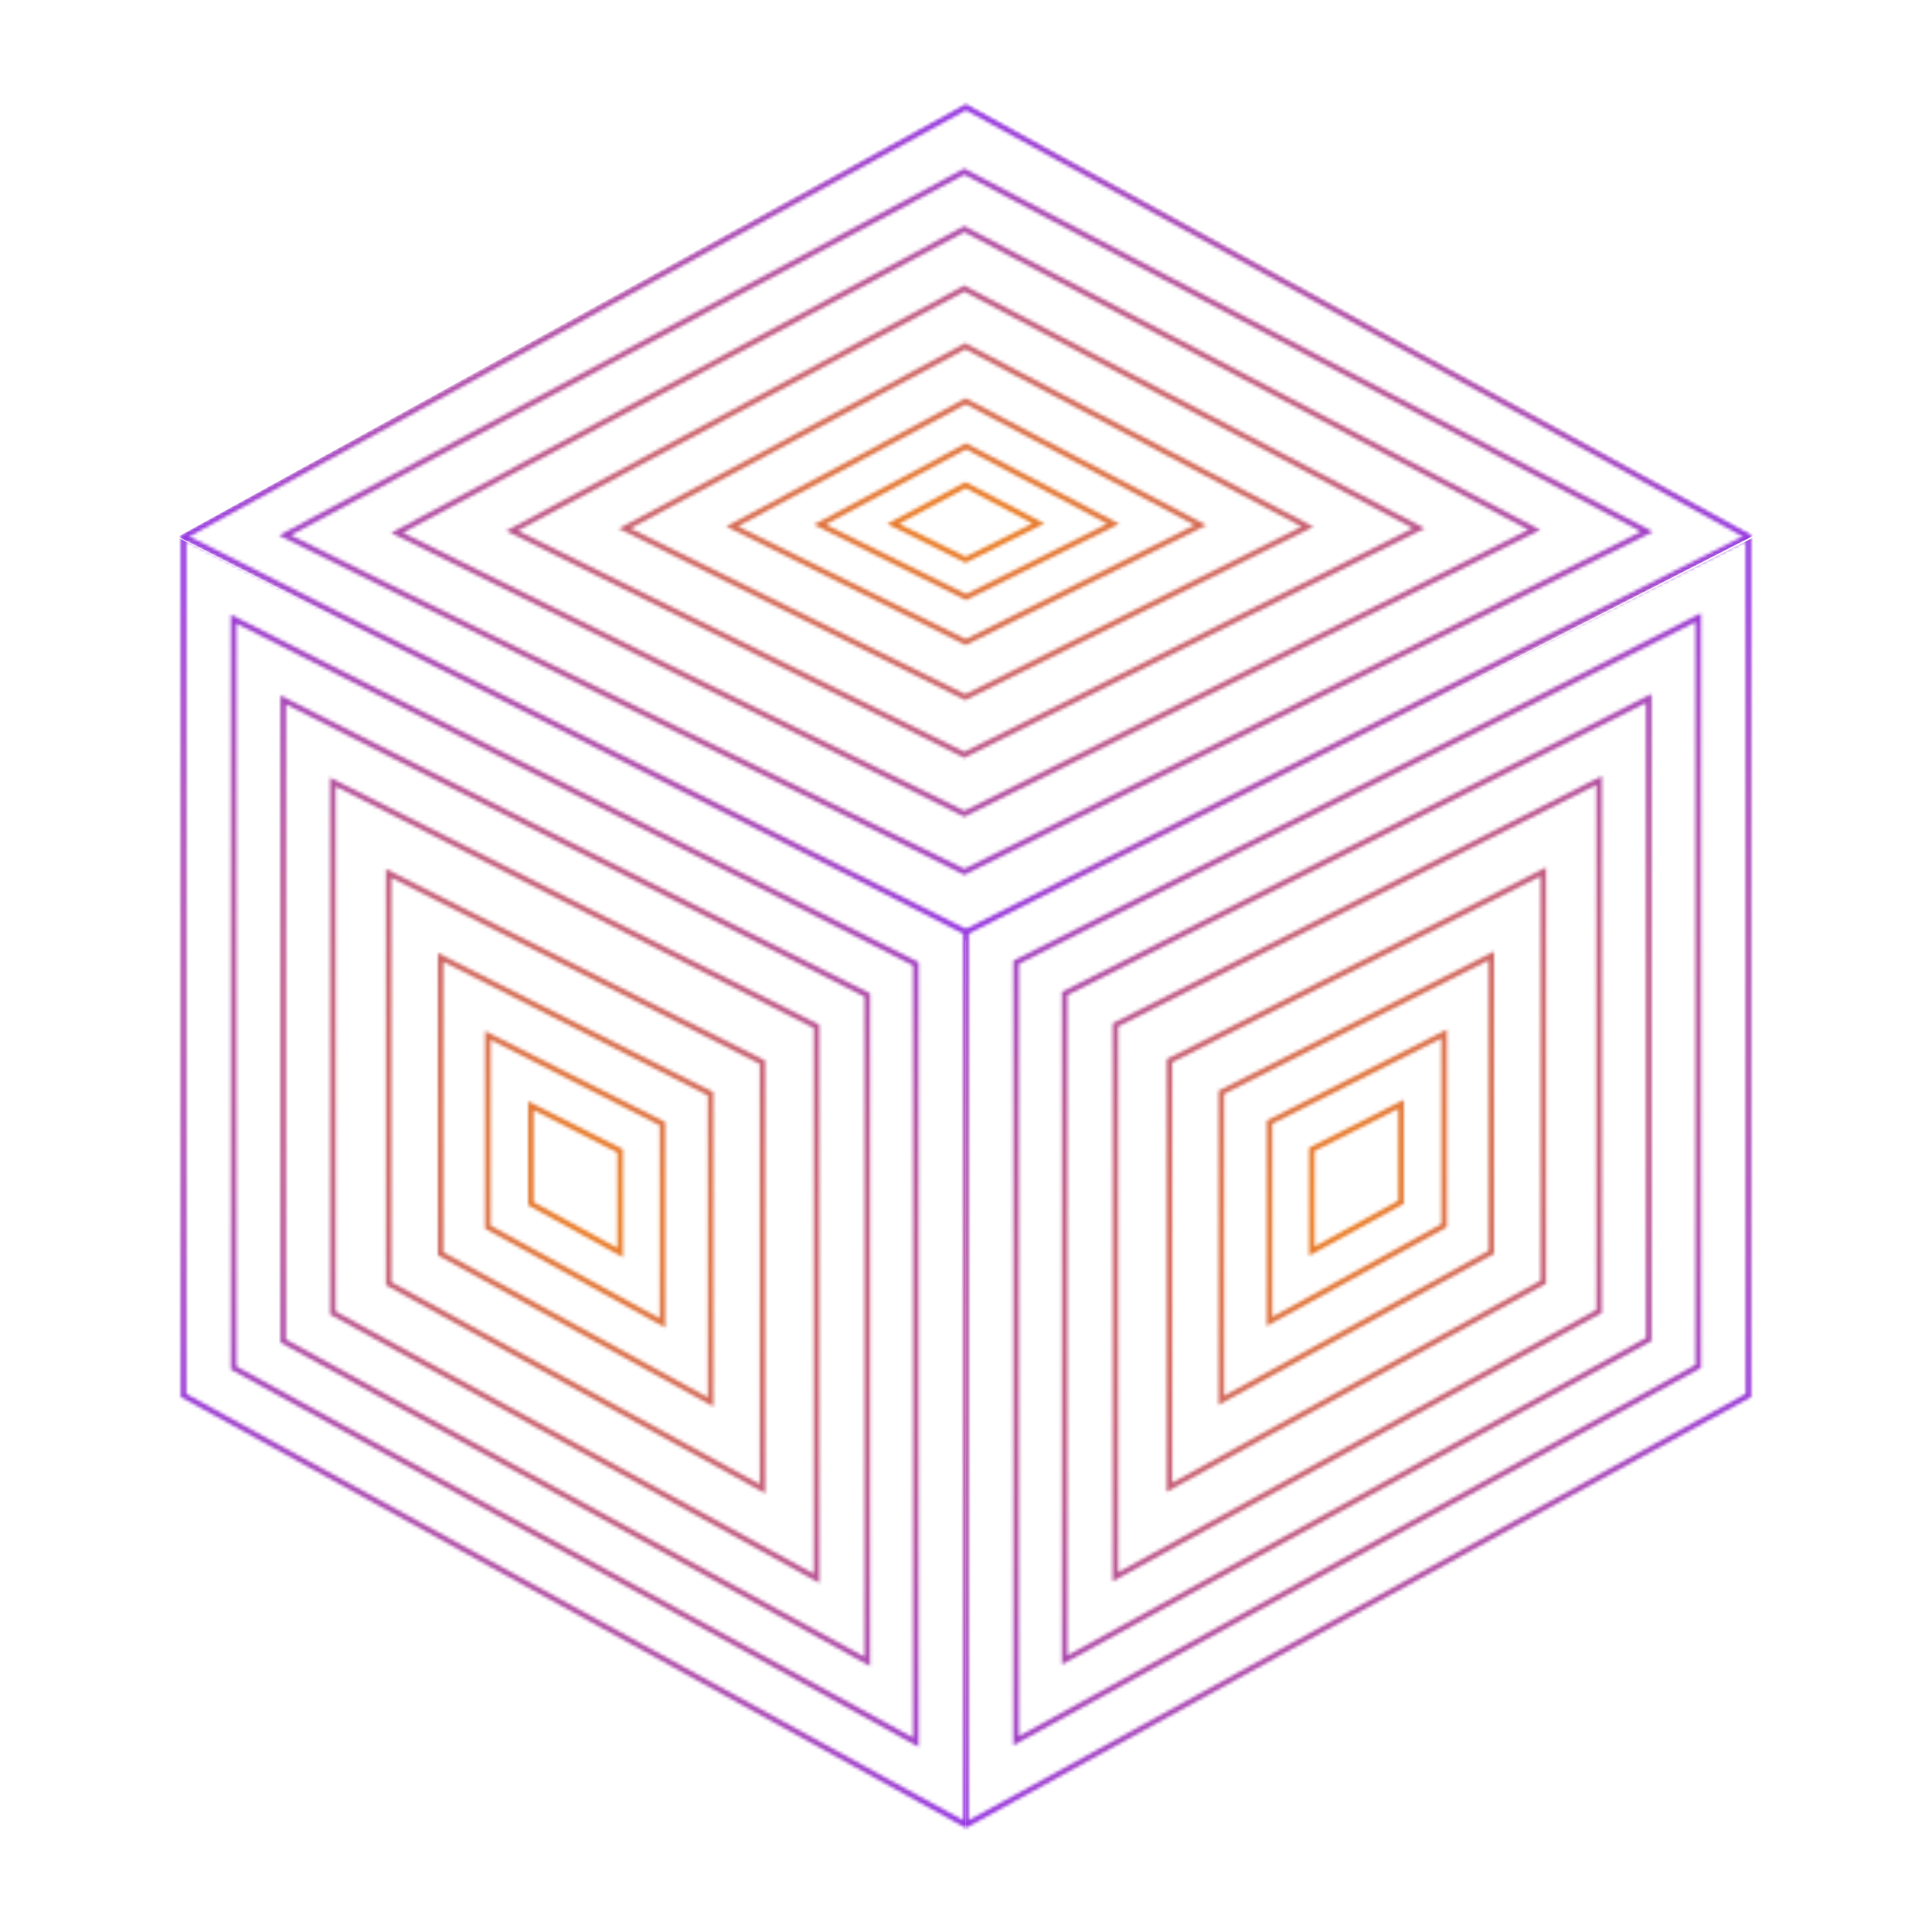 <svg width="600" height="600" viewBox="0 0 600 600" fill="none" xmlns="http://www.w3.org/2000/svg">
    <g>
    <g>
    <mask id="mask0_1100_47078" style="mask-type:alpha" maskUnits="userSpaceOnUse" x="56" y="32" width="488"
          height="536">
        <path d="M543 433.369V166.634L299.988 33.267L57 166.634V433.369L299.988 566.736L543 433.369Z" stroke="#373535"
              stroke-width="1.695" stroke-miterlimit="10"/>
        <path d="M57 166.632L299.988 289.437V566.734" stroke="#373535" stroke-width="1.695" stroke-miterlimit="10"/>
        <path d="M299.988 289.437L543 166.632" stroke="#373535" stroke-width="1.695" stroke-miterlimit="10"/>
        <path d="M284.424 541.082L72.566 424.824V192.258L284.424 299.342V541.082Z" stroke="#373535"
              stroke-width="1.695" stroke-miterlimit="10"/>
        <path d="M269.345 515.993L87.961 416.454V217.352L269.345 309.03V515.993Z" stroke="#373535"
              stroke-width="1.695" stroke-miterlimit="10"/>
        <path d="M253.585 490.173L103.381 407.743V242.859L253.585 318.767V490.173Z" stroke="#373535"
              stroke-width="1.695" stroke-miterlimit="10"/>
        <path d="M236.778 462.354L120.72 398.64V271.235L236.778 329.887V462.354Z" stroke="#373535"
              stroke-width="1.695" stroke-miterlimit="10"/>
        <path d="M220.678 435.389L136.845 389.368V297.325L220.678 339.696V435.389Z" stroke="#373535"
              stroke-width="1.695" stroke-miterlimit="10"/>
        <path d="M205.722 410.858L151.512 381.094V321.565L205.722 348.969V410.858Z" stroke="#373535"
              stroke-width="1.695" stroke-miterlimit="10"/>
        <path d="M192.588 389.027L164.887 373.816V343.395L192.588 357.413V389.027Z" stroke="#373535"
              stroke-width="1.695" stroke-miterlimit="10"/>
        <path d="M315.578 540.623L527.411 424.341V191.799L315.578 298.858V540.623Z" stroke="#373535"
              stroke-width="1.695" stroke-miterlimit="10"/>
        <path d="M330.655 515.534L512.039 415.995V216.893L330.655 308.547V515.534Z" stroke="#373535"
              stroke-width="1.695" stroke-miterlimit="10"/>
        <path d="M346.416 489.708L496.62 407.254V242.37L346.416 318.301V489.708Z" stroke="#373535"
              stroke-width="1.695" stroke-miterlimit="10"/>
        <path d="M363.198 461.889L479.281 398.175V270.77L363.198 329.422V461.889Z" stroke="#373535"
              stroke-width="1.695" stroke-miterlimit="10"/>
        <path d="M379.322 434.902L463.156 388.904V296.861L379.322 339.232V434.902Z" stroke="#373535"
              stroke-width="1.695" stroke-miterlimit="10"/>
        <path d="M394.278 410.394L448.489 380.63V321.102L394.278 348.505V410.394Z" stroke="#373535"
              stroke-width="1.695" stroke-miterlimit="10"/>
        <path d="M407.412 388.564L435.113 373.353V342.932L407.412 356.95V388.564Z" stroke="#373535"
              stroke-width="1.695" stroke-miterlimit="10"/>
        <path d="M299.502 270.773L88.496 166.245L299.502 53.272L511.505 165.125L299.502 270.773Z" stroke="#373535"
              stroke-width="1.695" stroke-miterlimit="10"/>
        <path d="M299.499 252.74L123.32 165.467L299.499 71.136L476.505 164.542L299.499 252.74Z" stroke="#373535"
              stroke-width="1.695" stroke-miterlimit="10"/>
        <path d="M299.501 234.414L159.025 164.834L299.501 89.608L440.659 164.08L299.501 234.414Z" stroke="#373535"
              stroke-width="1.695" stroke-miterlimit="10"/>
        <path d="M299.794 216.525L193.999 164.127L299.794 107.495L406.075 163.567L299.794 216.525Z" stroke="#373535"
              stroke-width="1.695" stroke-miterlimit="10"/>
        <path d="M299.939 199.415L227.366 163.469L299.939 124.603L372.852 163.08L299.939 199.415Z" stroke="#373535"
              stroke-width="1.695" stroke-miterlimit="10"/>
        <path d="M300.061 185.425L254.605 162.913L300.061 138.576L345.735 162.669L300.061 185.425Z" stroke="#373535"
              stroke-width="1.695" stroke-miterlimit="10"/>
        <path d="M299.891 173.838L277.37 162.692L299.891 150.645L322.509 162.57L299.891 173.838Z" stroke="#373535"
              stroke-width="1.695" stroke-miterlimit="10"/>
    </mask>
    <g mask="url(#mask0_1100_47078)">
        <path d="M54.74 166.67L299.904 291.596V570.277L54.74 440.829V166.67Z"
              fill="url(#paint0_radial_1100_47078)"/>
        <path d="M545.067 166.67L299.904 291.596V570.277L545.067 440.829V166.67Z"
              fill="url(#paint1_radial_1100_47078)"/>
        <path d="M299.904 31.57L545.068 166.106L299.904 292.162L55.306 166.671L299.904 31.57Z"
              fill="url(#paint2_radial_1100_47078)"/>
    </g>
    <defs>
        <radialGradient id="paint0_radial_1100_47078" cx="0" cy="0" r="1" gradientUnits="userSpaceOnUse"
                        gradientTransform="translate(182.971 370.169) rotate(58.608) scale(224.488 146.388)">
            <stop stop-color="#F08119"/>
            <stop offset="1" stop-color="#9536DF"/>
        </radialGradient>
        <radialGradient id="paint1_radial_1100_47078" cx="0" cy="0" r="1" gradientUnits="userSpaceOnUse"
                        gradientTransform="translate(416.837 370.169) rotate(121.392) scale(224.488 146.388)">
            <stop stop-color="#F08119"/>
            <stop offset="1" stop-color="#9536DF"/>
        </radialGradient>
        <radialGradient id="paint2_radial_1100_47078" cx="0" cy="0" r="1" gradientUnits="userSpaceOnUse"
                        gradientTransform="translate(299.904 162.149) rotate(90) scale(126.056 241.315)">
            <stop stop-color="#F08119"/>
            <stop offset="1" stop-color="#9536DF"/>
        </radialGradient>
    </defs>
    </g>
        <animateTransform attributeName="transform" attributeType="XML" type="rotate" dur="12s" from="0 300 300" to="360 300 300" repeatCount="indefinite">
        </animateTransform>
    </g>
</svg>
